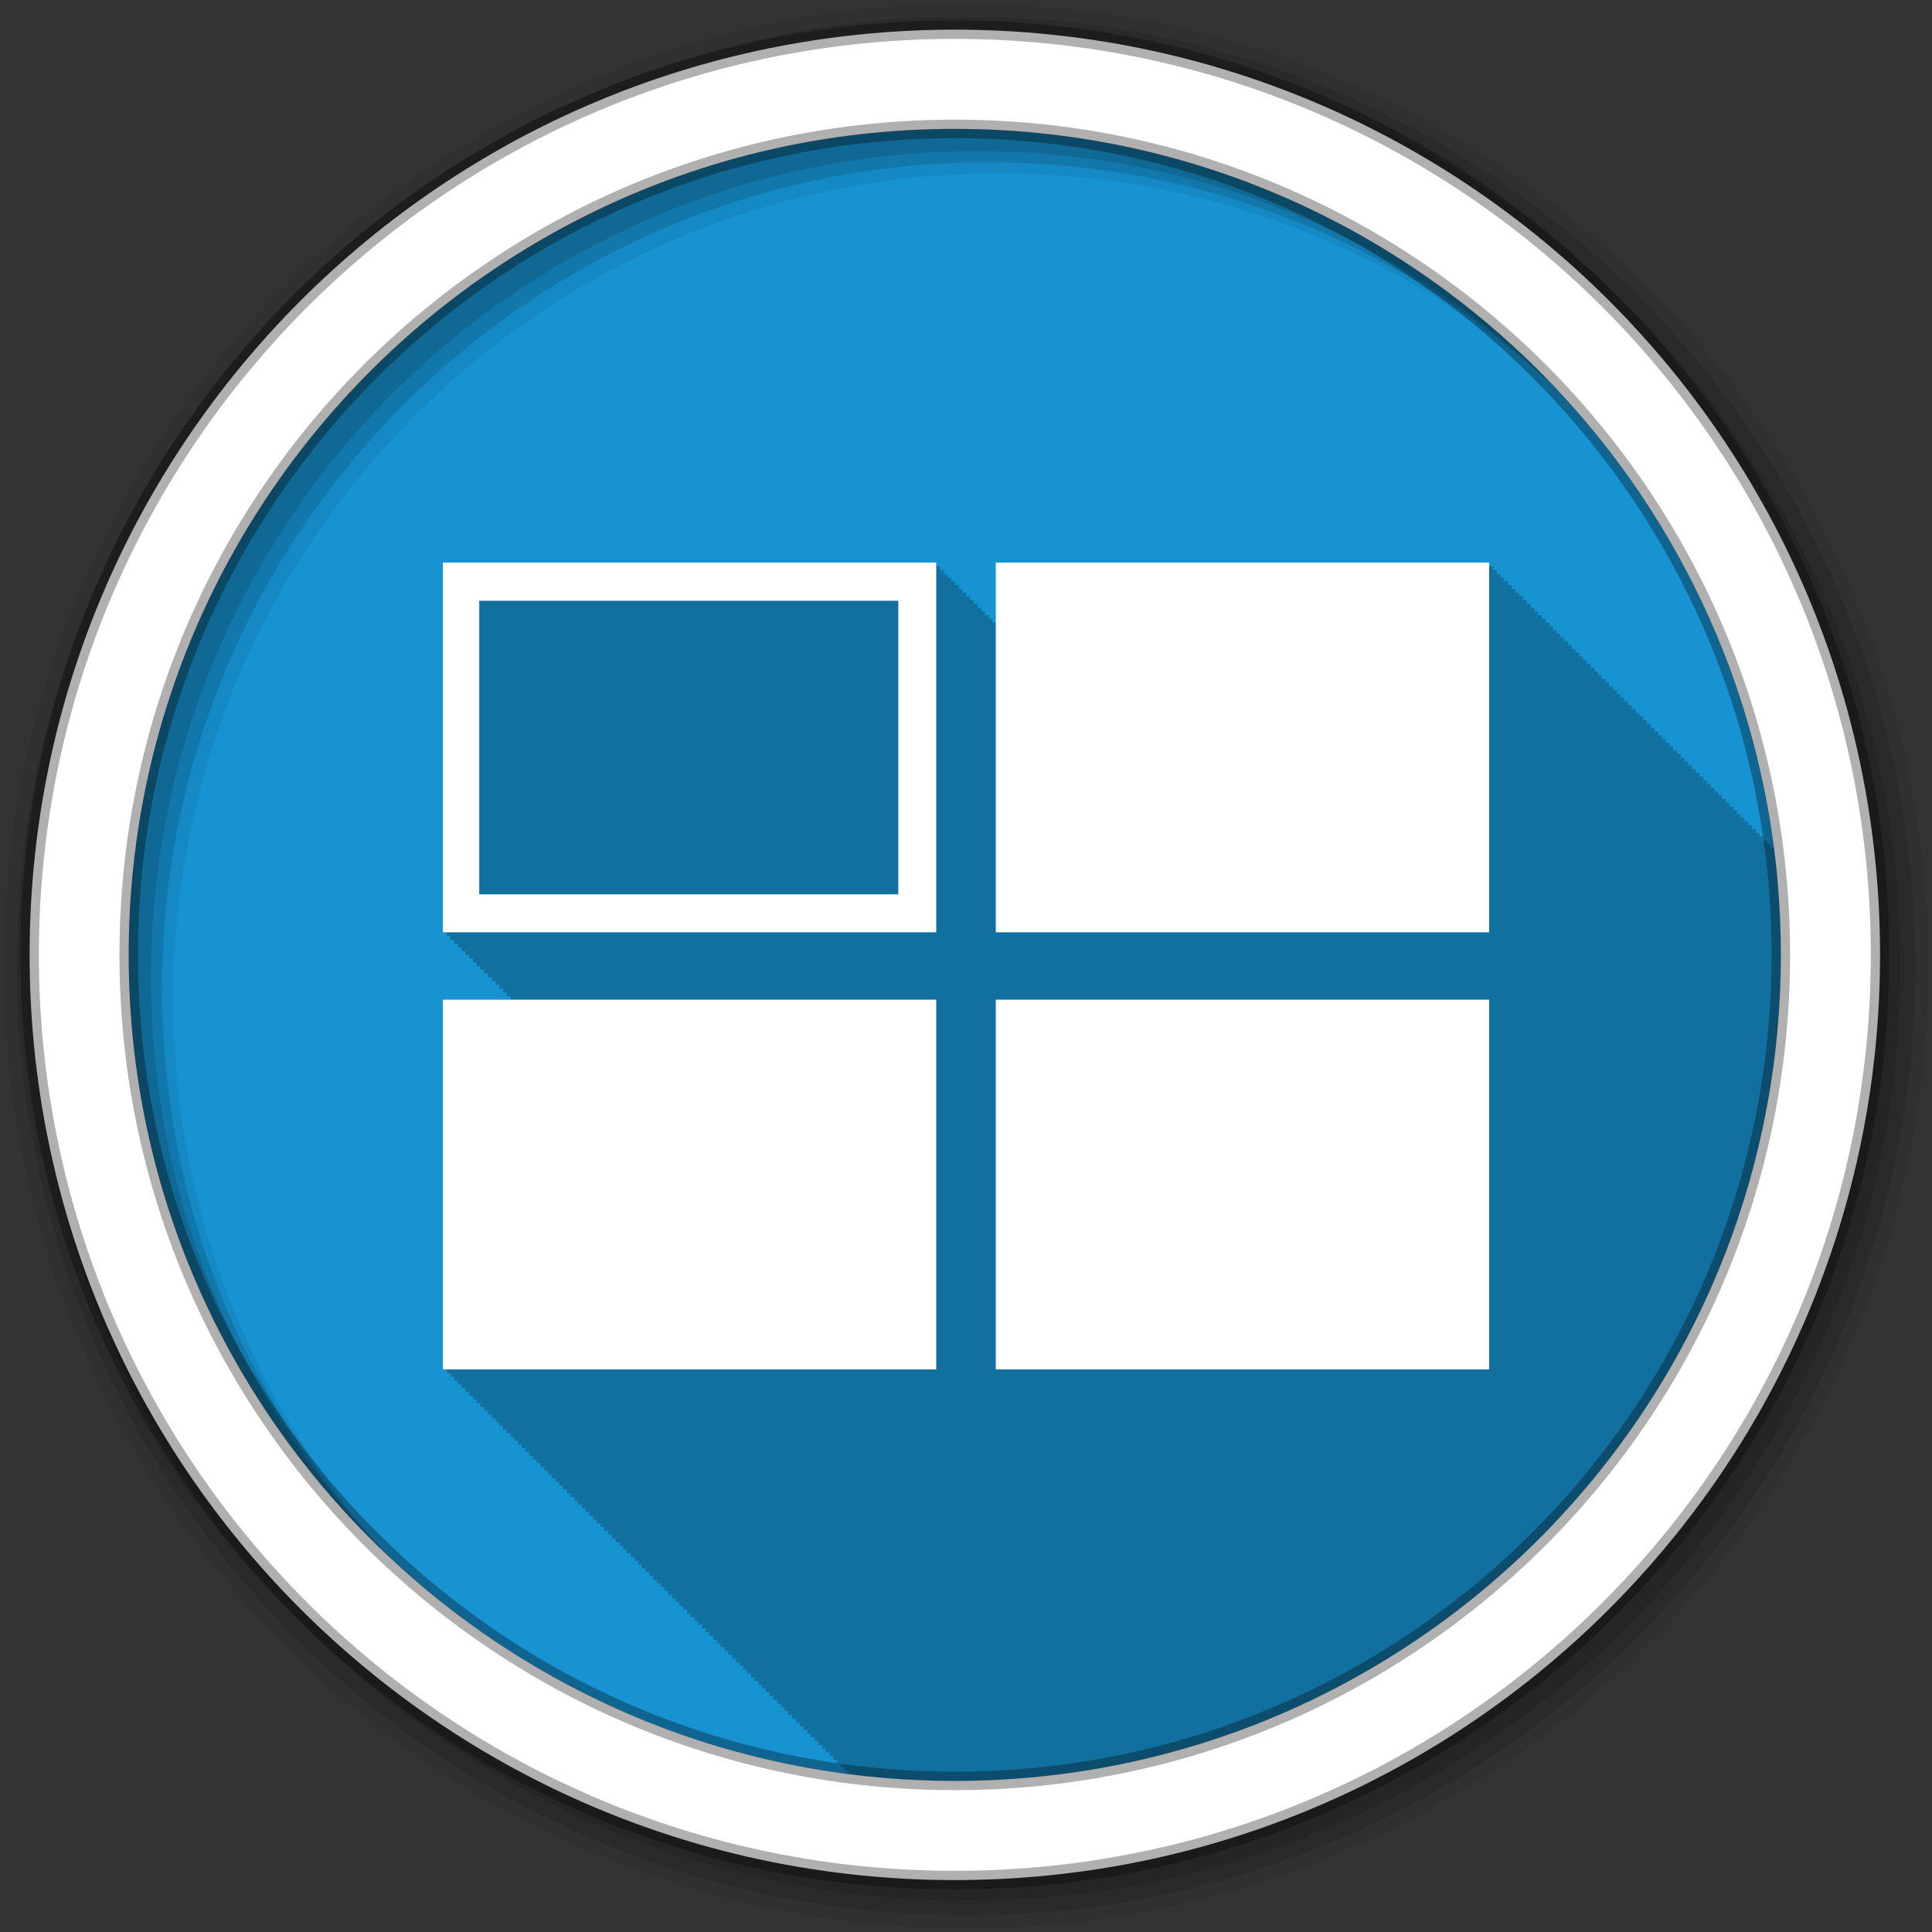 <svg height="512" viewBox="0 0 512 512" width="512" xmlns="http://www.w3.org/2000/svg">
  <rect x="0" y="0" width="512" height="512" fill="#333333" stroke="none"/>
  <path d="m471.95 253.05c0 120.9-98.01 218.9-218.9 218.9-120.9 0-218.9-98.01-218.9-218.9 0-120.9 98.01-218.9 218.9-218.9 120.9 0 218.9 98.01 218.9 218.9" fill="#1793d1" fill-rule="evenodd"/>
  <path d="m117.38 149.09v97.968h1v1h1v1h1v1h .969v.969h1v1h1v1h1v1h1v1h1v1h .969v.969h1v1h1v1h1v1h1v1h1v1h .969v.969h1v1h1v .969h-17.907v97.968h1v1h1v1h1v1h .969v.969h1v1h1v1h1v1h1v1h1v1h .969v.969h1v1h1v1h1v1h1v1h1v1h .969v.969h1v1h1v1h1v1h1v1h1v1h .969v.969h1v1h1v1h1v1h1v1h1v1h1v1h .969v.969h1v1h1v1h1v1h1v1h1v1h .969v.969h1v1h1v1h1v1h1v1h1v1h .969v.969h1v1h1v1h1v1h1v1h1v1h1v1h .969v.969h1v1h1v1h1v1h1v1h1v1h .969v.969h1v1h1v1h1v1h1v1h1v1h .969v.969h1v1h1v1h1v1h1v1h1v1h .969v.969h1v1h1v1h1v1h1v1h1v1h1v1h .969v.969h1v1h1v1h1v1h1v1h1v1h .969v.969h1v1h1v1h1v1h1v1h1v1h .969v.969h1v1h1v1h1v1h1v1h1v1h1v1h .969v.969h1v1h1v1h1v1h1v1h1v1h .969v.969h1v1h1v1h1v1h1v1h1v1h .969v.969h1v1h1v1h1v1h1v .781c9.23 1.187 18.634 1.813 28.19 1.813 120.9 0 218.91-98.01 218.91-218.91 0-9.252-.573-18.394-1.688-27.344-.042-.334-.082-.667-.125-1h-.875v-1h-1v-1h-1v-1h-.969v-.969h-1v-1h-1v-1h-1v-1h-1v-1h-1v-1h-1v-1h-.969v-.969h-1v-1h-1v-1h-1v-1h-1v-1h-1v-1h-.969v-.969h-1v-1h-1v-1h-1v-1h-1v-1h-1v-1h-.969v-.969h-1v-1h-1v-1h-1v-1h-1v-1h-1v-1h-.969v-.969h-1v-1h-1v-1h-1v-1h-1v-1h-1v-1h-1v-1h-.969v-.969h-1v-1h-1v-1h-1v-1h-1v-1h-1v-1h-.969v-.969h-1v-1h-1v-1h-1v-1h-1v-1h-1v-1h-.969v-.969h-1v-1h-1v-1h-1v-1h-1v-1h-1v-1h-1v-1h-.969v-.969h-1v-1h-1v-1h-1v-1h-1v-1h-1v-1h-.969v-.969h-1v-1h-1v-1h-1v-1h-1v-1h-1v-1h-.969v-.969h-1v-1h-1v-1h-1v-1h-1v-1h-1v-1h-.969v-.969h-1v-1h-1v-1h-1v-1h-130.72v15.907h-.875v-.969h-1v-1h-1v-1h-1v-1h-1v-1h-1v-1h-.969v-.969h-1v-1h-1v-1h-1v-1h-1v-1h-1v-1h-.969v-.969h-1v-1h-1v-1h-1v-1h-130.72" fill-opacity=".235"/>
  <g fill-rule="evenodd">
    <path d="m256 1c-140.83 0-255 114.17-255 255s114.17 255 255 255 255-114.17 255-255-114.17-255-255-255m8.827 44.931c120.9 0 218.9 98 218.9 218.9s-98 218.9-218.9 218.9-218.93-98-218.93-218.9 98.03-218.9 218.93-218.9" fill-opacity=".067"/>
    <g fill-opacity=".129">
      <path d="m256 4.433c-138.94 0-251.57 112.63-251.57 251.57s112.63 251.57 251.57 251.57 251.57-112.63 251.57-251.57-112.63-251.57-251.57-251.57m5.885 38.556c120.9 0 218.9 98 218.9 218.9s-98 218.9-218.9 218.9-218.93-98-218.93-218.9 98.03-218.9 218.93-218.9"/>
      <path d="m256 8.356c-136.77 0-247.64 110.87-247.64 247.64s110.87 247.64 247.64 247.64 247.64-110.87 247.64-247.64-110.87-247.64-247.64-247.64m2.942 31.691c120.9 0 218.9 98 218.9 218.9s-98 218.9-218.9 218.9-218.93-98-218.93-218.9 98.03-218.9 218.93-218.9"/>
    </g>
    <path d="m253.04 7.859c-135.42 0-245.19 109.78-245.19 245.19 0 135.42 109.78 245.19 245.19 245.19 135.42 0 245.19-109.78 245.19-245.19 0-135.42-109.78-245.19-245.19-245.19zm0 26.297c120.9 0 218.9 98 218.9 218.9s-98 218.9-218.9 218.9-218.93-98-218.93-218.9 98.03-218.9 218.93-218.9z" fill="#ffffff" stroke="#000000" stroke-opacity=".31" stroke-width="4.904"/>
  </g>
  <g stroke="#ffffff">
    <g stroke-width="1.457">
      <path d="m118.09 149.81h129.29v96.53h-129.29z" fill="none"/>
      <g fill="#ffffff">
        <path d="m264.62 149.81v96.53h129.29v-96.53zm8.619 9.653h112.05v77.23h-112.05z"/>
        <path d="m118.09 265.65h129.29v96.53h-129.29z"/>
        <path d="m264.62 265.65h129.29v96.53h-129.29z"/>
      </g>
    </g>
    <g stroke-width="9.194">
      <g fill="#ffffff">
        <path d="m269.06 154.61h120.25v86.994h-120.25z"/>
        <path d="m269.06 270.56h120.25v86.995h-120.25z"/>
      </g>
      <path d="m122.41 154.61h120.25v86.994h-120.25z" fill="none"/>
      <path d="m122.41 270.56h120.25v86.995h-120.25z" fill="#ffffff"/>
    </g>
  </g>
</svg>

